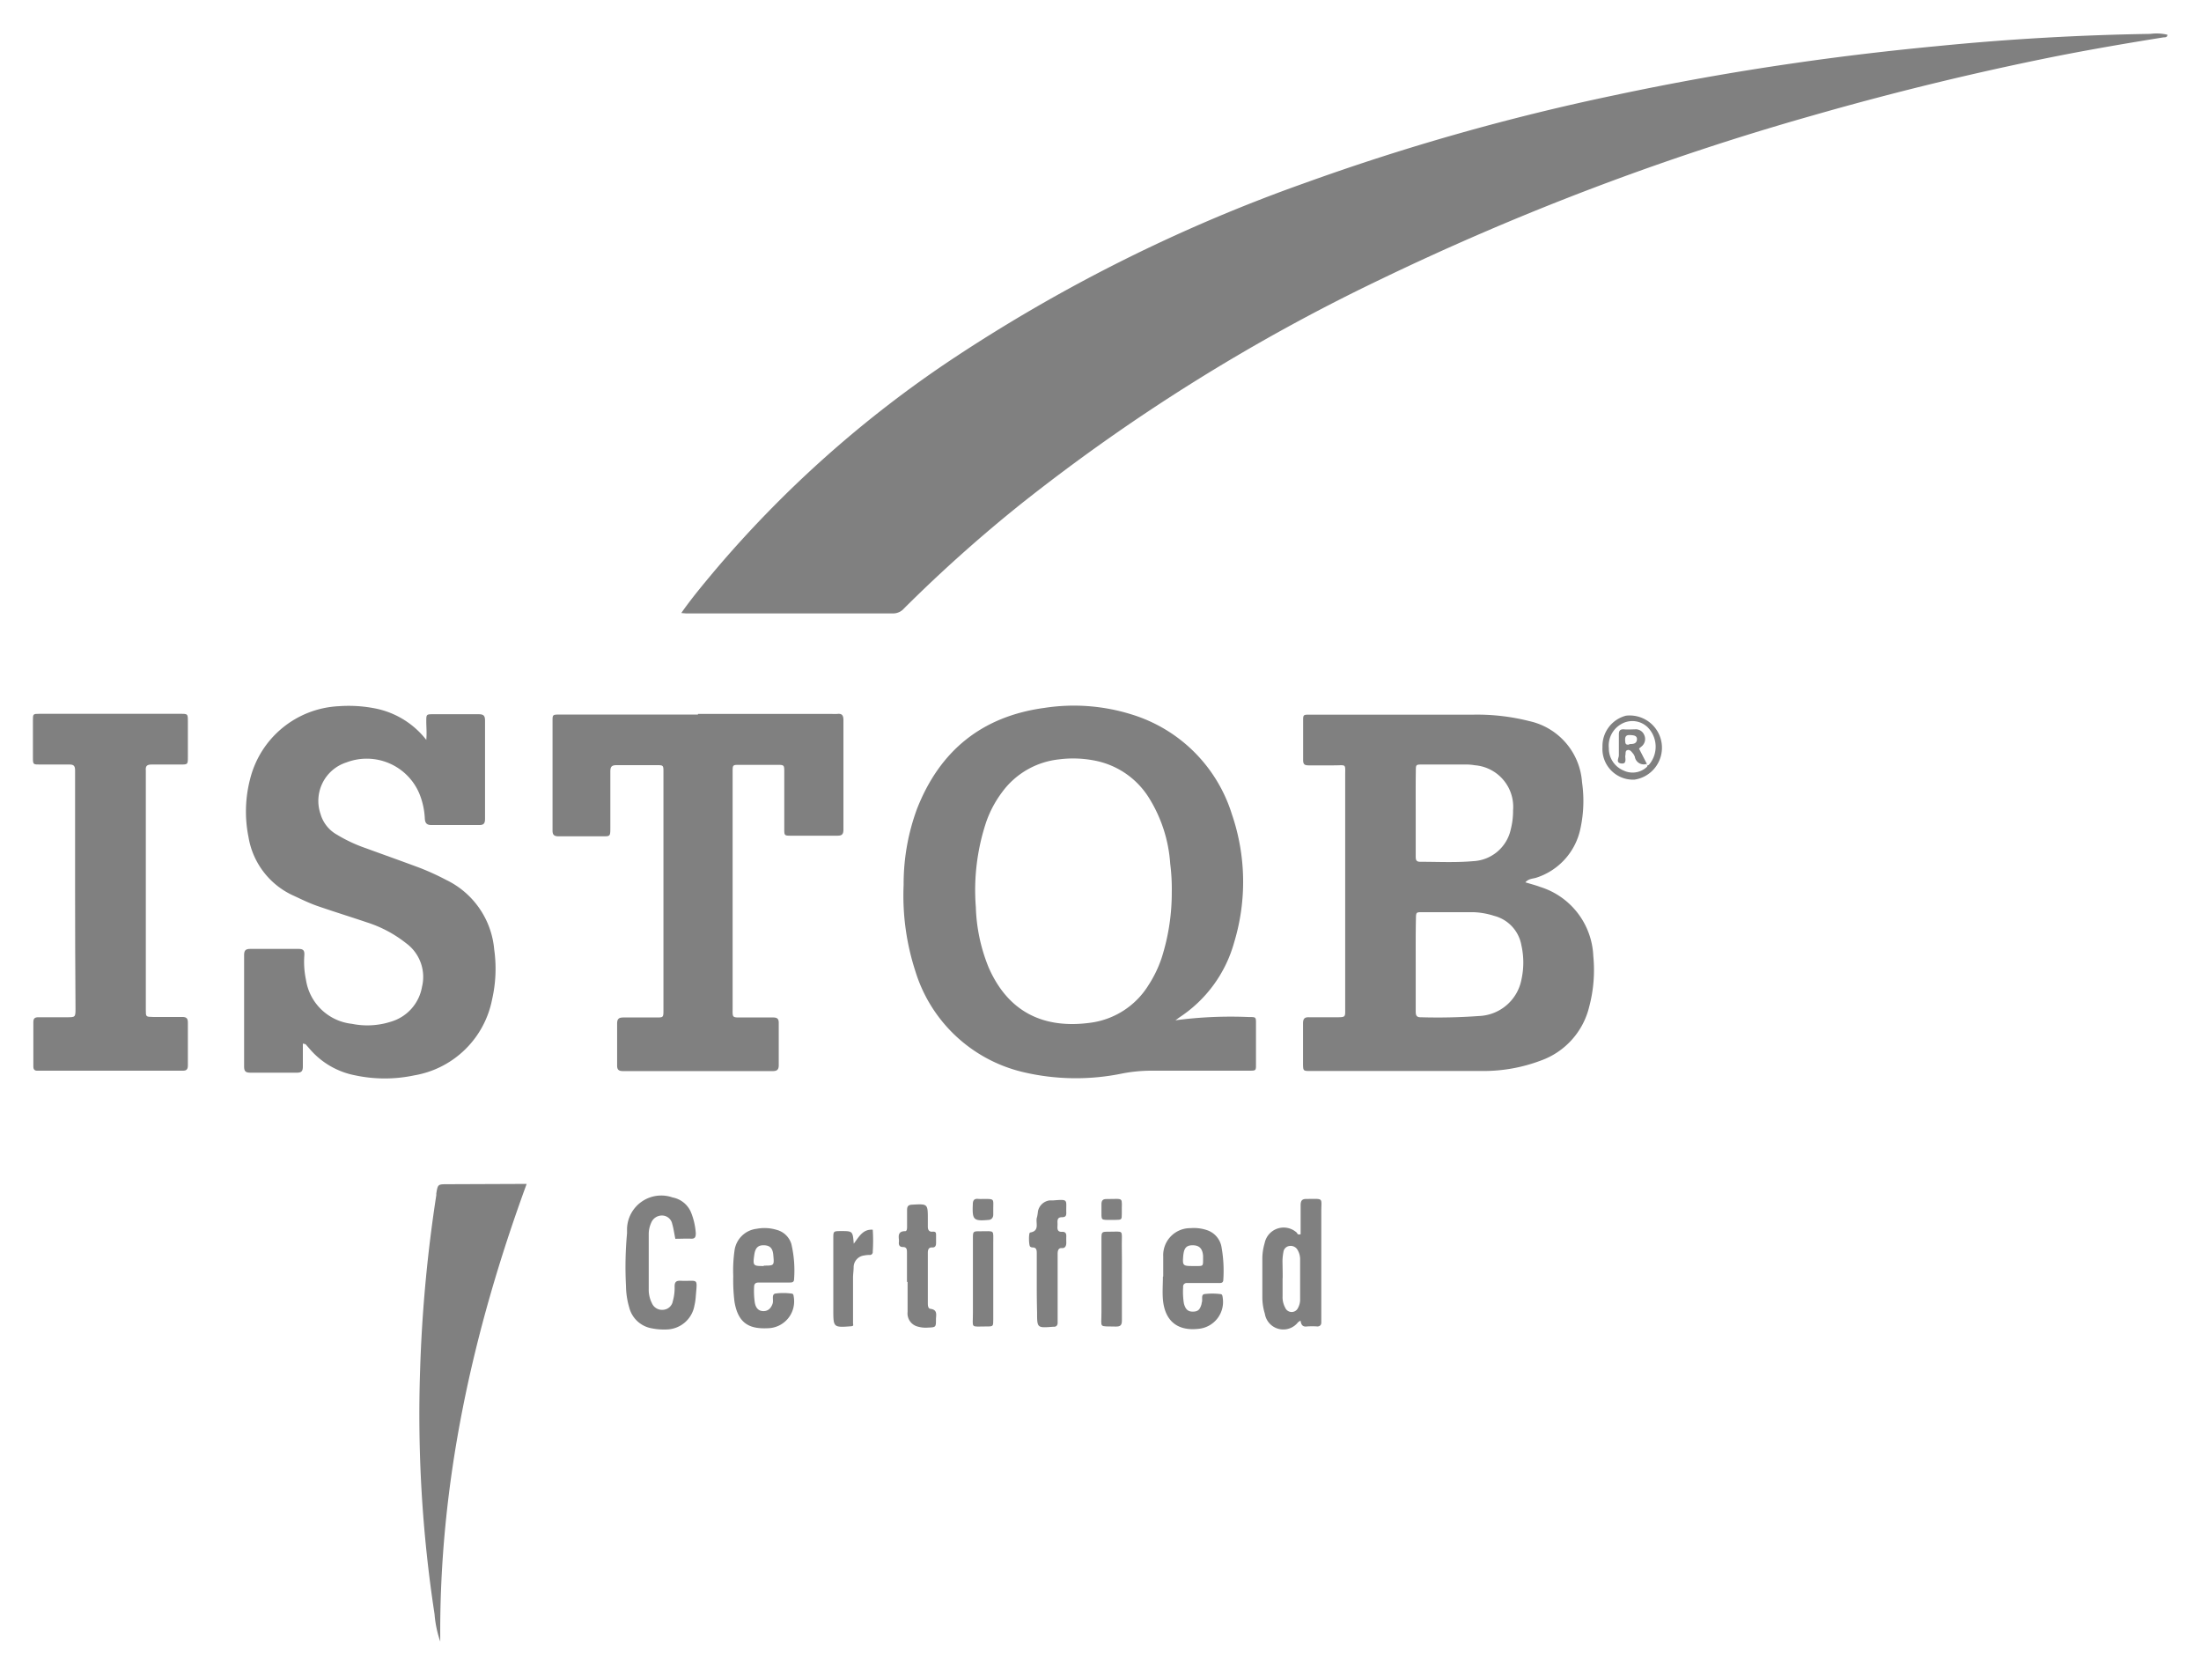 <?xml version="1.0" encoding="UTF-8" standalone="no"?>
<svg
   xmlns:dc="http://purl.org/dc/elements/1.1/"
   xmlns:cc="http://creativecommons.org/ns#"
   xmlns:rdf="http://www.w3.org/1999/02/22-rdf-syntax-ns#"
   xmlns:svg="http://www.w3.org/2000/svg"
   xmlns="http://www.w3.org/2000/svg"
   xmlns:sodipodi="http://sodipodi.sourceforge.net/DTD/sodipodi-0.dtd"
   xmlns:inkscape="http://www.inkscape.org/namespaces/inkscape"
   inkscape:version="1.0 (4035a4fb49, 2020-05-01)"
   height="100"
   width="131"
   sodipodi:docname="istqb.svg"
   id="svg50"
   version="1.1"
   viewBox="0 0 131 100">
  <sodipodi:namedview
     inkscape:current-layer="svg50"
     inkscape:window-maximized="1"
     inkscape:window-y="304"
     inkscape:window-x="-8"
     inkscape:cy="77.973857"
     inkscape:cx="118.03013"
     inkscape:zoom="2.468679"
     showgrid="false"
     id="namedview52"
     inkscape:window-height="705"
     inkscape:window-width="1366"
     inkscape:pageshadow="2"
     inkscape:pageopacity="0"
     guidetolerance="10"
     gridtolerance="10"
     objecttolerance="10"
     borderopacity="1"
     bordercolor="#666666"
     pagecolor="#ffffff" />
  <defs
     id="defs4">
    <style
       id="style2">.cls-1{fill:#d02c26;}.cls-2{fill:#0c60a5;}</style>
  </defs>
  <title
     id="title6">istqb-certified-logo</title>
  <g
     transform="matrix(0.621,0,0,0.621,1.985,1.997)"
     id="g921">
    <g
       data-name="Layer 1"
       id="Layer_1-2"
       style="fill:#808080">
      <path
         id="path8"
         d="m 62.1,55.53 c 1,-1.43 2.07,-2.7 3.11,-3.95 a 108.79,108.79 0 0 1 23,-20.48 154.65,154.65 0 0 1 33.63,-16.77 220.42,220.42 0 0 1 29.66,-8.41 q 8.58,-1.83 17.25,-3.08 c 4.61,-0.67 9.23,-1.21 13.86,-1.65 q 10.13,-1 20.3,-1.16 a 4.53,4.53 0 0 1 1.62,0.08 c 0,0.29 -0.24,0.24 -0.4,0.26 -3.5,0.56 -7,1.16 -10.48,1.85 Q 182,4.56 170.47,7.87 a 255.53,255.53 0 0 0 -41.42,15.72 181.3,181.3 0 0 0 -34.41,21.5 139.33,139.33 0 0 0 -11.19,10 1.38,1.38 0 0 1 -1.05,0.48 q -9.91,0 -19.83,0 z"
         class="cls-1"
         style="fill:#808080" />
      <path
         id="path10"
         d="m 143,81.34 c 0.49,0.15 1,0.28 1.42,0.44 a 7.25,7.25 0 0 1 5.09,6.63 13.69,13.69 0 0 1 -0.39,4.84 7.29,7.29 0 0 1 -4.64,5.17 15.56,15.56 0 0 1 -5.56,1 c -5.5,0 -11,0 -16.5,0 -0.72,0 -0.72,0 -0.73,-0.71 0,-1.28 0,-2.56 0,-3.84 0,-0.46 0.14,-0.62 0.59,-0.6 0.84,0 1.69,0 2.53,0 1,0 0.92,0 0.92,-0.88 q 0,-3.06 0,-6.11 0,-8.07 0,-16.15 c 0,-1.2 0.14,-1 -1.08,-1 -0.81,0 -1.63,0 -2.44,0 -0.38,0 -0.51,-0.12 -0.51,-0.5 0,-1.25 0,-2.5 0,-3.75 0,-0.6 0,-0.61 0.65,-0.61 h 5.76 c 3.35,0 6.69,0 10,0 a 20.36,20.36 0 0 1 5.27,0.62 6.45,6.45 0 0 1 5.05,5.86 12.48,12.48 0 0 1 -0.15,4.42 6.28,6.28 0 0 1 -4.28,4.74 c -0.33,0.09 -0.71,0.09 -1,0.43 z m -10.51,7.76 c 0,1.51 0,3 0,4.54 0,0.34 0,0.64 0.48,0.63 a 54.63,54.63 0 0 0 5.58,-0.12 4.31,4.31 0 0 0 4.07,-3.48 7.58,7.58 0 0 0 0,-3.29 3.55,3.55 0 0 0 -2.62,-2.83 7.35,7.35 0 0 0 -2,-0.35 h -4.88 c -0.59,0 -0.6,0 -0.61,0.65 -0.03,1.4 -0.02,2.82 -0.02,4.25 z m 0,-14.39 c 0,1.37 0,2.73 0,4.1 0,0.32 0,0.57 0.45,0.56 1.69,0 3.38,0.09 5.06,-0.06 a 3.87,3.87 0 0 0 3.6,-3.05 7.13,7.13 0 0 0 0.22,-1.81 4,4 0 0 0 -3.66,-4.33 4.74,4.74 0 0 0 -0.78,-0.07 h -4.28 c -0.59,0 -0.6,0 -0.6,0.66 -0.02,1.29 -0.01,2.66 -0.01,4 z"
         class="cls-2"
         style="fill:#808080" />
      <path
         id="path12"
         d="m 109.46,94.56 a 40.38,40.38 0 0 1 7.07,-0.31 c 0.64,0 0.65,0 0.65,0.61 q 0,2 0,3.93 c 0,0.59 0,0.6 -0.66,0.6 -3.11,0 -6.23,0 -9.34,0 a 14.79,14.79 0 0 0 -2.77,0.26 22,22 0 0 1 -9.61,-0.14 14.22,14.22 0 0 1 -10.27,-9.67 23.4,23.4 0 0 1 -1.12,-8.25 20.76,20.76 0 0 1 1.27,-7.26 c 2.19,-5.61 6.24,-8.9 12.24,-9.71 a 18.53,18.53 0 0 1 8.37,0.64 14.51,14.51 0 0 1 9.58,9.55 20,20 0 0 1 0.22,12.28 12.62,12.62 0 0 1 -5.23,7.18 z m -0.35,-12.3 a 19.11,19.11 0 0 0 -0.15,-2.7 13.62,13.62 0 0 0 -2.09,-6.4 7.88,7.88 0 0 0 -5.21,-3.5 10.66,10.66 0 0 0 -3.39,-0.1 7.77,7.77 0 0 0 -5.43,3.15 10.52,10.52 0 0 0 -1.51,2.83 20.67,20.67 0 0 0 -1,8.17 16.58,16.58 0 0 0 1.22,5.77 c 1.92,4.4 5.4,5.92 9.8,5.31 a 7.72,7.72 0 0 0 5.53,-3.6 11.44,11.44 0 0 0 1.25,-2.58 20.56,20.56 0 0 0 0.98,-6.35 z"
         class="cls-2"
         style="fill:#808080" />
      <path
         id="path14"
         d="m 25.83,96.79 c 0,0.81 0,1.5 0,2.19 0,0.45 -0.13,0.61 -0.59,0.6 q -2.23,0 -4.45,0 c -0.47,0 -0.59,-0.16 -0.59,-0.6 0,-2.47 0,-4.95 0,-7.42 0,-1.08 0,-2.15 0,-3.23 0,-0.44 0.12,-0.61 0.59,-0.61 q 2.31,0 4.63,0 c 0.49,0 0.58,0.19 0.55,0.63 a 8.44,8.44 0 0 0 0.16,2.34 5,5 0 0 0 4.41,4.21 7.37,7.37 0 0 0 3.71,-0.2 4.23,4.23 0 0 0 3,-3.35 4,4 0 0 0 -1.53,-4.18 11.83,11.83 0 0 0 -3.77,-2 c -1.54,-0.52 -3.09,-1 -4.63,-1.53 -0.8,-0.27 -1.56,-0.64 -2.33,-1 A 7.5,7.5 0 0 1 20.62,77 a 12.33,12.33 0 0 1 0.15,-5.54 9.22,9.22 0 0 1 8.51,-7 13.06,13.06 0 0 1 3.56,0.23 8.21,8.21 0 0 1 4.82,3 c 0.06,-0.7 0,-1.23 0,-1.76 0,-0.68 0,-0.7 0.65,-0.7 1.46,0 2.91,0 4.37,0 0.44,0 0.61,0.12 0.61,0.59 q 0,4.71 0,9.43 c 0,0.44 -0.12,0.61 -0.59,0.6 q -2.27,0 -4.54,0 c -0.48,0 -0.61,-0.21 -0.64,-0.61 A 7.15,7.15 0 0 0 37,72.85 a 5.47,5.47 0 0 0 -7,-3 3.87,3.87 0 0 0 -2.48,4.93 3.33,3.33 0 0 0 1.59,2 14.34,14.34 0 0 0 2.76,1.29 c 1.75,0.64 3.5,1.26 5.24,1.91 a 24.72,24.72 0 0 1 2.46,1.13 8.19,8.19 0 0 1 4.6,6.67 13.17,13.17 0 0 1 -0.2,4.77 9.16,9.16 0 0 1 -7.47,7.29 13.63,13.63 0 0 1 -5.64,0 7.63,7.63 0 0 1 -4.37,-2.53 l -0.4,-0.46 z"
         class="cls-2"
         style="fill:#808080" />
      <path
         id="path16"
         d="m 63.7,65.2 h 12.84 a 4.15,4.15 0 0 0 0.52,0 c 0.48,-0.06 0.58,0.19 0.58,0.61 q 0,5.24 0,10.48 c 0,0.47 -0.17,0.59 -0.62,0.58 -1.46,0 -2.91,0 -4.37,0 -0.67,0 -0.68,0 -0.68,-0.67 0,-1.8 0,-3.61 0,-5.41 0,-0.7 0,-0.71 -0.72,-0.71 h -3.57 c -0.65,0 -0.66,0 -0.66,0.68 0,1.43 0,2.85 0,4.28 q 0,9.13 0,18.25 c 0,1.07 -0.1,1 1,1 1.1,0 1.92,0 2.88,0 0.43,0 0.55,0.16 0.54,0.56 0,1.34 0,2.68 0,4 0,0.48 -0.19,0.58 -0.62,0.58 q -7.12,0 -14.24,0 c -0.42,0 -0.64,-0.07 -0.63,-0.56 q 0,-2 0,-4 c 0,-0.49 0.21,-0.58 0.63,-0.58 1,0 2.1,0 3.14,0 0.65,0 0.67,0 0.67,-0.7 q 0,-11.4 0,-22.79 c 0,-0.68 0,-0.69 -0.66,-0.69 -1.28,0 -2.56,0 -3.84,0 -0.48,0 -0.59,0.17 -0.59,0.61 0,1.78 0,3.55 0,5.33 0,0.92 0,0.88 -0.83,0.88 -1.37,0 -2.74,0 -4.1,0 -0.43,0 -0.62,-0.11 -0.61,-0.58 0,-3.49 0,-7 0,-10.48 0,-0.6 0,-0.61 0.74,-0.61 h 13.2 z"
         class="cls-2"
         style="fill:#808080" />
      <path
         id="path18"
         d="M 4,82.14 Q 4,76.68 4,71.22 c 0,-0.2 0,-0.41 0,-0.61 0,-0.41 -0.12,-0.57 -0.55,-0.56 -0.93,0 -1.86,0 -2.79,0 -0.68,0 -0.7,0 -0.7,-0.65 q 0,-1.79 0,-3.58 c 0,-0.61 0,-0.63 0.63,-0.63 h 13.5 c 0.71,0 0.72,0 0.72,0.72 q 0,1.7 0,3.41 c 0,0.72 0,0.73 -0.7,0.73 -0.93,0 -1.86,0 -2.79,0 -0.43,0 -0.58,0.15 -0.54,0.56 0,0.2 0,0.41 0,0.61 q 0,10.92 0,21.83 c 0,0.17 0,0.35 0,0.52 0,0.65 0,0.66 0.68,0.67 0.93,0 1.86,0 2.79,0 0.4,0 0.57,0.11 0.56,0.55 0,1.37 0,2.74 0,4.1 0,0.38 -0.14,0.51 -0.51,0.5 -1,0 -2,0 -3.06,0 H 0.42 C 0.13,99.41 0,99.28 0,99 0,97.57 0,96.15 0,94.72 0,94.37 0.16,94.27 0.47,94.27 h 2.71 c 0.85,0 0.86,0 0.86,-0.85 Q 4,87.77 4,82.14 Z"
         class="cls-2"
         style="fill:#808080" />
      <path
         id="path20"
         d="M 47.28,110.24 C 42.07,124.48 38.86,139 39,154.1 A 10.67,10.67 0 0 1 38.45,151.46 126.46,126.46 0 0 1 37.07,128 137.61,137.61 0 0 1 38.62,111.32 v -0.17 c 0.15,-0.88 0.15,-0.88 1.08,-0.88 z"
         class="cls-1"
         style="fill:#808080" />
      <path
         id="path22"
         d="m 121.46,115.06 c 0,-0.92 0,-1.85 0,-2.78 0,-0.46 0.15,-0.61 0.61,-0.6 1.66,0 1.36,-0.17 1.37,1.31 0,3.31 0,6.63 0,9.94 0,0.2 0,0.41 0,0.61 0,0.2 -0.13,0.36 -0.37,0.36 a 7.25,7.25 0 0 0 -1,0 c -0.43,0.06 -0.56,-0.17 -0.62,-0.56 a 2.36,2.36 0 0 0 -0.24,0.16 1.79,1.79 0 0 1 -3.18,-0.82 5.39,5.39 0 0 1 -0.24,-1.63 c 0,-1.19 0,-2.38 0,-3.58 a 5.28,5.28 0 0 1 0.22,-1.55 1.86,1.86 0 0 1 3.09,-1 c 0.04,0.08 0.09,0.23 0.36,0.14 z m -1.73,4.2 v 0 c 0,0.58 0,1.16 0,1.75 a 2.1,2.1 0 0 0 0.25,1.09 0.67,0.67 0 0 0 1.24,0 1.64,1.64 0 0 0 0.19,-0.84 q 0,-1.88 0,-3.75 a 1.74,1.74 0 0 0 -0.23,-0.92 0.76,0.76 0 0 0 -0.8,-0.4 0.66,0.66 0 0 0 -0.57,0.58 4.92,4.92 0 0 0 -0.09,0.87 c 0.01,0.52 0.02,1.07 0.02,1.62 z"
         class="cls-2"
         style="fill:#808080" />
      <path
         id="path24"
         d="m 61.53,115.5 c -0.11,-0.52 -0.17,-1 -0.3,-1.43 a 1,1 0 0 0 -0.92,-0.8 1.11,1.11 0 0 0 -1.1,0.71 2.6,2.6 0 0 0 -0.23,1.1 q 0,2.62 0,5.23 a 2.85,2.85 0 0 0 0.3,1.35 1.06,1.06 0 0 0 1.13,0.64 1,1 0 0 0 0.88,-0.83 4.61,4.61 0 0 0 0.17,-1.38 c 0,-0.4 0.1,-0.58 0.54,-0.57 1.78,0.08 1.64,-0.4 1.48,1.61 a 5.32,5.32 0 0 1 -0.12,0.77 2.77,2.77 0 0 1 -2.79,2.29 5.7,5.7 0 0 1 -1.3,-0.11 2.7,2.7 0 0 1 -2.16,-2 7.59,7.59 0 0 1 -0.31,-2.06 35,35 0 0 1 0.1,-5.05 c 0,-0.14 0,-0.29 0,-0.43 a 3.28,3.28 0 0 1 4.37,-3 2.39,2.39 0 0 1 1.76,1.42 6.51,6.51 0 0 1 0.46,2 c 0,0.35 -0.06,0.55 -0.46,0.53 -0.4,-0.02 -1.03,0.01 -1.5,0.01 z"
         class="cls-2"
         style="fill:#808080" />
      <path
         id="path26"
         d="m 67.08,119.07 a 13.65,13.65 0 0 1 0.12,-2.43 2.42,2.42 0 0 1 2.13,-2.1 4,4 0 0 1 1.9,0.1 2,2 0 0 1 1.42,1.36 11.14,11.14 0 0 1 0.26,3.37 c 0,0.34 -0.27,0.32 -0.5,0.32 h -2.88 c -0.27,0 -0.44,0.09 -0.45,0.39 a 7.65,7.65 0 0 0 0.07,1.56 c 0.1,0.51 0.36,0.77 0.78,0.79 0.42,0.02 0.76,-0.21 0.93,-0.74 0.1,-0.32 -0.13,-0.84 0.24,-0.94 a 5.71,5.71 0 0 1 1.56,0 c 0.19,0 0.2,0.17 0.22,0.32 a 2.57,2.57 0 0 1 -2.48,3 c -1.67,0.08 -2.84,-0.37 -3.2,-2.53 a 16.89,16.89 0 0 1 -0.12,-2.47 z m 2.93,-1 c 1,0 1,0 0.91,-1 -0.05,-0.65 -0.31,-0.93 -0.88,-0.95 -0.57,-0.02 -0.84,0.23 -0.94,0.89 -0.16,1.09 -0.1,1.1 0.9,1.1 z"
         class="cls-2"
         style="fill:#808080" />
      <path
         id="path28"
         d="m 108.29,119.11 c 0,-0.64 0,-1.28 0,-1.92 a 2.59,2.59 0 0 1 2.61,-2.71 3.91,3.91 0 0 1 1.55,0.18 2.08,2.08 0 0 1 1.41,1.54 12.87,12.87 0 0 1 0.19,3.21 c 0,0.36 -0.26,0.33 -0.49,0.33 h -3 a 0.33,0.33 0 0 0 -0.36,0.38 7.15,7.15 0 0 0 0.07,1.57 c 0.15,0.58 0.4,0.8 0.88,0.79 0.48,-0.01 0.66,-0.19 0.82,-0.75 a 0.43,0.43 0 0 1 0,-0.08 c 0.14,-0.28 -0.09,-0.77 0.25,-0.85 a 6.18,6.18 0 0 1 1.56,0 c 0.17,0 0.19,0.18 0.21,0.33 a 2.59,2.59 0 0 1 -2.34,3 c -2,0.22 -3.21,-0.76 -3.39,-2.82 -0.06,-0.72 0,-1.45 0,-2.18 z m 2.87,-1 h 0.35 c 0.6,0 0.6,0 0.6,-0.64 0,-0.12 0,-0.23 0,-0.35 -0.06,-0.68 -0.36,-1 -1,-1 -0.64,0 -0.83,0.31 -0.9,1 -0.08,0.96 -0.04,0.99 0.95,0.99 z"
         class="cls-2"
         style="fill:#808080" />
      <path
         id="path30"
         d="m 96.17,120.16 q 0,-1.62 0,-3.23 c 0,-0.3 0,-0.61 -0.41,-0.6 a 0.36,0.36 0 0 1 -0.23,-0.09 c -0.13,-0.13 -0.15,-1.32 0,-1.34 1,-0.16 0.47,-1 0.67,-1.49 a 4.48,4.48 0 0 0 0.08,-0.52 1.31,1.31 0 0 1 1.13,-1.07 h 0.35 c 1.51,-0.12 1.2,-0.07 1.24,1.21 0,0.29 -0.1,0.4 -0.41,0.4 -0.56,0 -0.41,0.45 -0.43,0.77 -0.02,0.32 -0.05,0.67 0.46,0.63 0.32,0 0.39,0.18 0.38,0.45 -0.01,0.27 0,0.41 0,0.61 0,0.2 -0.06,0.53 -0.42,0.5 -0.36,-0.03 -0.41,0.28 -0.41,0.57 q 0,3 0,6 c 0,0.2 0,0.41 0,0.61 0,0.2 -0.12,0.37 -0.36,0.36 h -0.09 c -1.52,0.12 -1.52,0.12 -1.52,-1.39 q -0.03,-1.2 -0.03,-2.38 z"
         class="cls-2"
         style="fill:#808080" />
      <path
         id="path32"
         d="m 83.73,119.63 q 0,-1.39 0,-2.79 c 0,-0.27 0,-0.55 -0.37,-0.55 -0.37,0 -0.44,-0.22 -0.4,-0.52 0.04,-0.3 -0.26,-1 0.6,-1 0.18,0 0.18,-0.27 0.18,-0.44 0,-0.52 0,-1 0,-1.57 0,-0.35 0.09,-0.51 0.48,-0.53 1.51,-0.08 1.51,-0.1 1.51,1.42 0,0.23 0,0.47 0,0.7 0,0.23 0.08,0.5 0.44,0.47 0.36,-0.03 0.35,0.13 0.35,0.37 0,0.24 0,0.46 0,0.7 0,0.24 -0.06,0.46 -0.38,0.44 -0.32,-0.02 -0.41,0.21 -0.41,0.5 0,1.6 0,3.2 0,4.79 0,0.23 0,0.55 0.24,0.59 0.73,0.09 0.54,0.61 0.54,1 0,0.76 0,0.77 -0.77,0.8 a 2.74,2.74 0 0 1 -0.95,-0.09 1.3,1.3 0 0 1 -1,-1.41 c 0,-1 0,-1.92 0,-2.88 z"
         class="cls-2"
         style="fill:#808080" />
      <path
         id="path34"
         d="m 78.57,123.82 a 0.57,0.57 0 0 1 -0.16,0.06 c -1.74,0.13 -1.74,0.13 -1.74,-1.61 q 0,-3.4 0,-6.8 c 0,-0.7 0,-0.7 0.72,-0.71 1.14,0 1.14,0 1.24,1.21 0.5,-0.66 0.87,-1.41 1.82,-1.34 a 15.68,15.68 0 0 1 0,2.1 0.28,0.28 0 0 1 -0.31,0.32 2.34,2.34 0 0 0 -0.52,0.05 1.14,1.14 0 0 0 -1,1.06 c 0,0.35 -0.05,0.69 -0.06,1 0,1.48 0,3 0,4.45 a 0.52,0.52 0 0 1 0.01,0.21 z"
         class="cls-2"
         style="fill:#808080" />
      <path
         id="path36"
         d="m 92,119.41 c 0,1.28 0,2.55 0,3.83 0,0.64 0,0.66 -0.6,0.66 -1.65,0 -1.34,0.23 -1.35,-1.29 0,-2.38 0,-4.76 0,-7.13 0,-0.69 0,-0.71 0.72,-0.7 1.46,0 1.21,-0.19 1.23,1.25 0,1.12 0,2.25 0,3.38 z"
         class="cls-2"
         style="fill:#808080" />
      <path
         id="path38"
         d="m 104.33,119.31 c 0,1.33 0,2.67 0,4 0,0.45 -0.12,0.61 -0.59,0.6 -1.69,-0.05 -1.36,0.2 -1.37,-1.37 0,-2.35 0,-4.7 0,-7 0,-0.71 0,-0.72 0.72,-0.72 1.46,0 1.22,-0.22 1.23,1.23 0.02,1.05 0.01,2.16 0.01,3.26 z"
         class="cls-2"
         style="fill:#808080" />
      <path
         id="path40"
         d="m 150.39,68.37 a 3,3 0 0 1 2.25,-3 3.092,3.092 0 0 1 0.81,6.13 2.94,2.94 0 0 1 -3.06,-3.13 z m 4.2,1.68 c 0.15,0.19 0.26,0 0.33,-0.07 a 2.65,2.65 0 0 0 -0.19,-3.49 2.11,2.11 0 0 0 -2.57,-0.3 2.37,2.37 0 0 0 -1.16,2.29 2.29,2.29 0 0 0 1.4,2.14 2,2 0 0 0 2.2,-0.3 c 0.1,-0.08 0.14,-0.17 0,-0.27 z"
         class="cls-2"
         style="fill:#808080" />
      <path
         id="path42"
         d="m 92,112.68 c 0,0.17 0,0.35 0,0.52 0,0.17 -0.09,0.46 -0.43,0.49 -1.47,0.13 -1.59,0 -1.53,-1.48 0,-0.43 0.16,-0.58 0.56,-0.53 a 3.92,3.92 0 0 0 0.43,0 c 1.12,0.01 0.97,-0.04 0.97,1 z"
         class="cls-2"
         style="fill:#808080" />
      <path
         id="path44"
         d="m 102.37,112.7 c 0,-0.17 0,-0.35 0,-0.52 0,-0.39 0.17,-0.5 0.52,-0.49 1.73,0 1.4,-0.25 1.43,1.39 0,0.6 0,0.6 -0.64,0.61 h -0.35 c -1.08,0 -0.95,0.07 -0.96,-0.99 z"
         class="cls-2"
         style="fill:#808080" />
      <path
         id="path46"
         d="m 154.6,70 a 0.87,0.87 0 0 1 -1.11,-0.69 1.06,1.06 0 0 0 -0.22,-0.37 c -0.13,-0.16 -0.28,-0.34 -0.5,-0.27 -0.22,0.07 -0.14,0.33 -0.19,0.52 -0.05,0.19 0.2,0.83 -0.38,0.76 -0.58,-0.07 -0.23,-0.52 -0.24,-0.79 0,-0.67 0,-1.33 0,-2 0,-0.4 0.16,-0.51 0.52,-0.48 0.36,0.03 0.64,0 1,0 a 0.87,0.87 0 0 1 0.91,0.54 0.91,0.91 0 0 1 -0.26,1.1 l -0.24,0.2 0.76,1.48 z m -1.65,-1.91 c 0.31,0 0.69,0 0.74,-0.4 0.05,-0.4 -0.28,-0.44 -0.58,-0.46 -0.3,-0.02 -0.56,0 -0.55,0.44 0.01,0.44 0.07,0.5 0.39,0.47 z"
         class="cls-2"
         style="fill:#808080" />
    </g>
  </g>
</svg>
